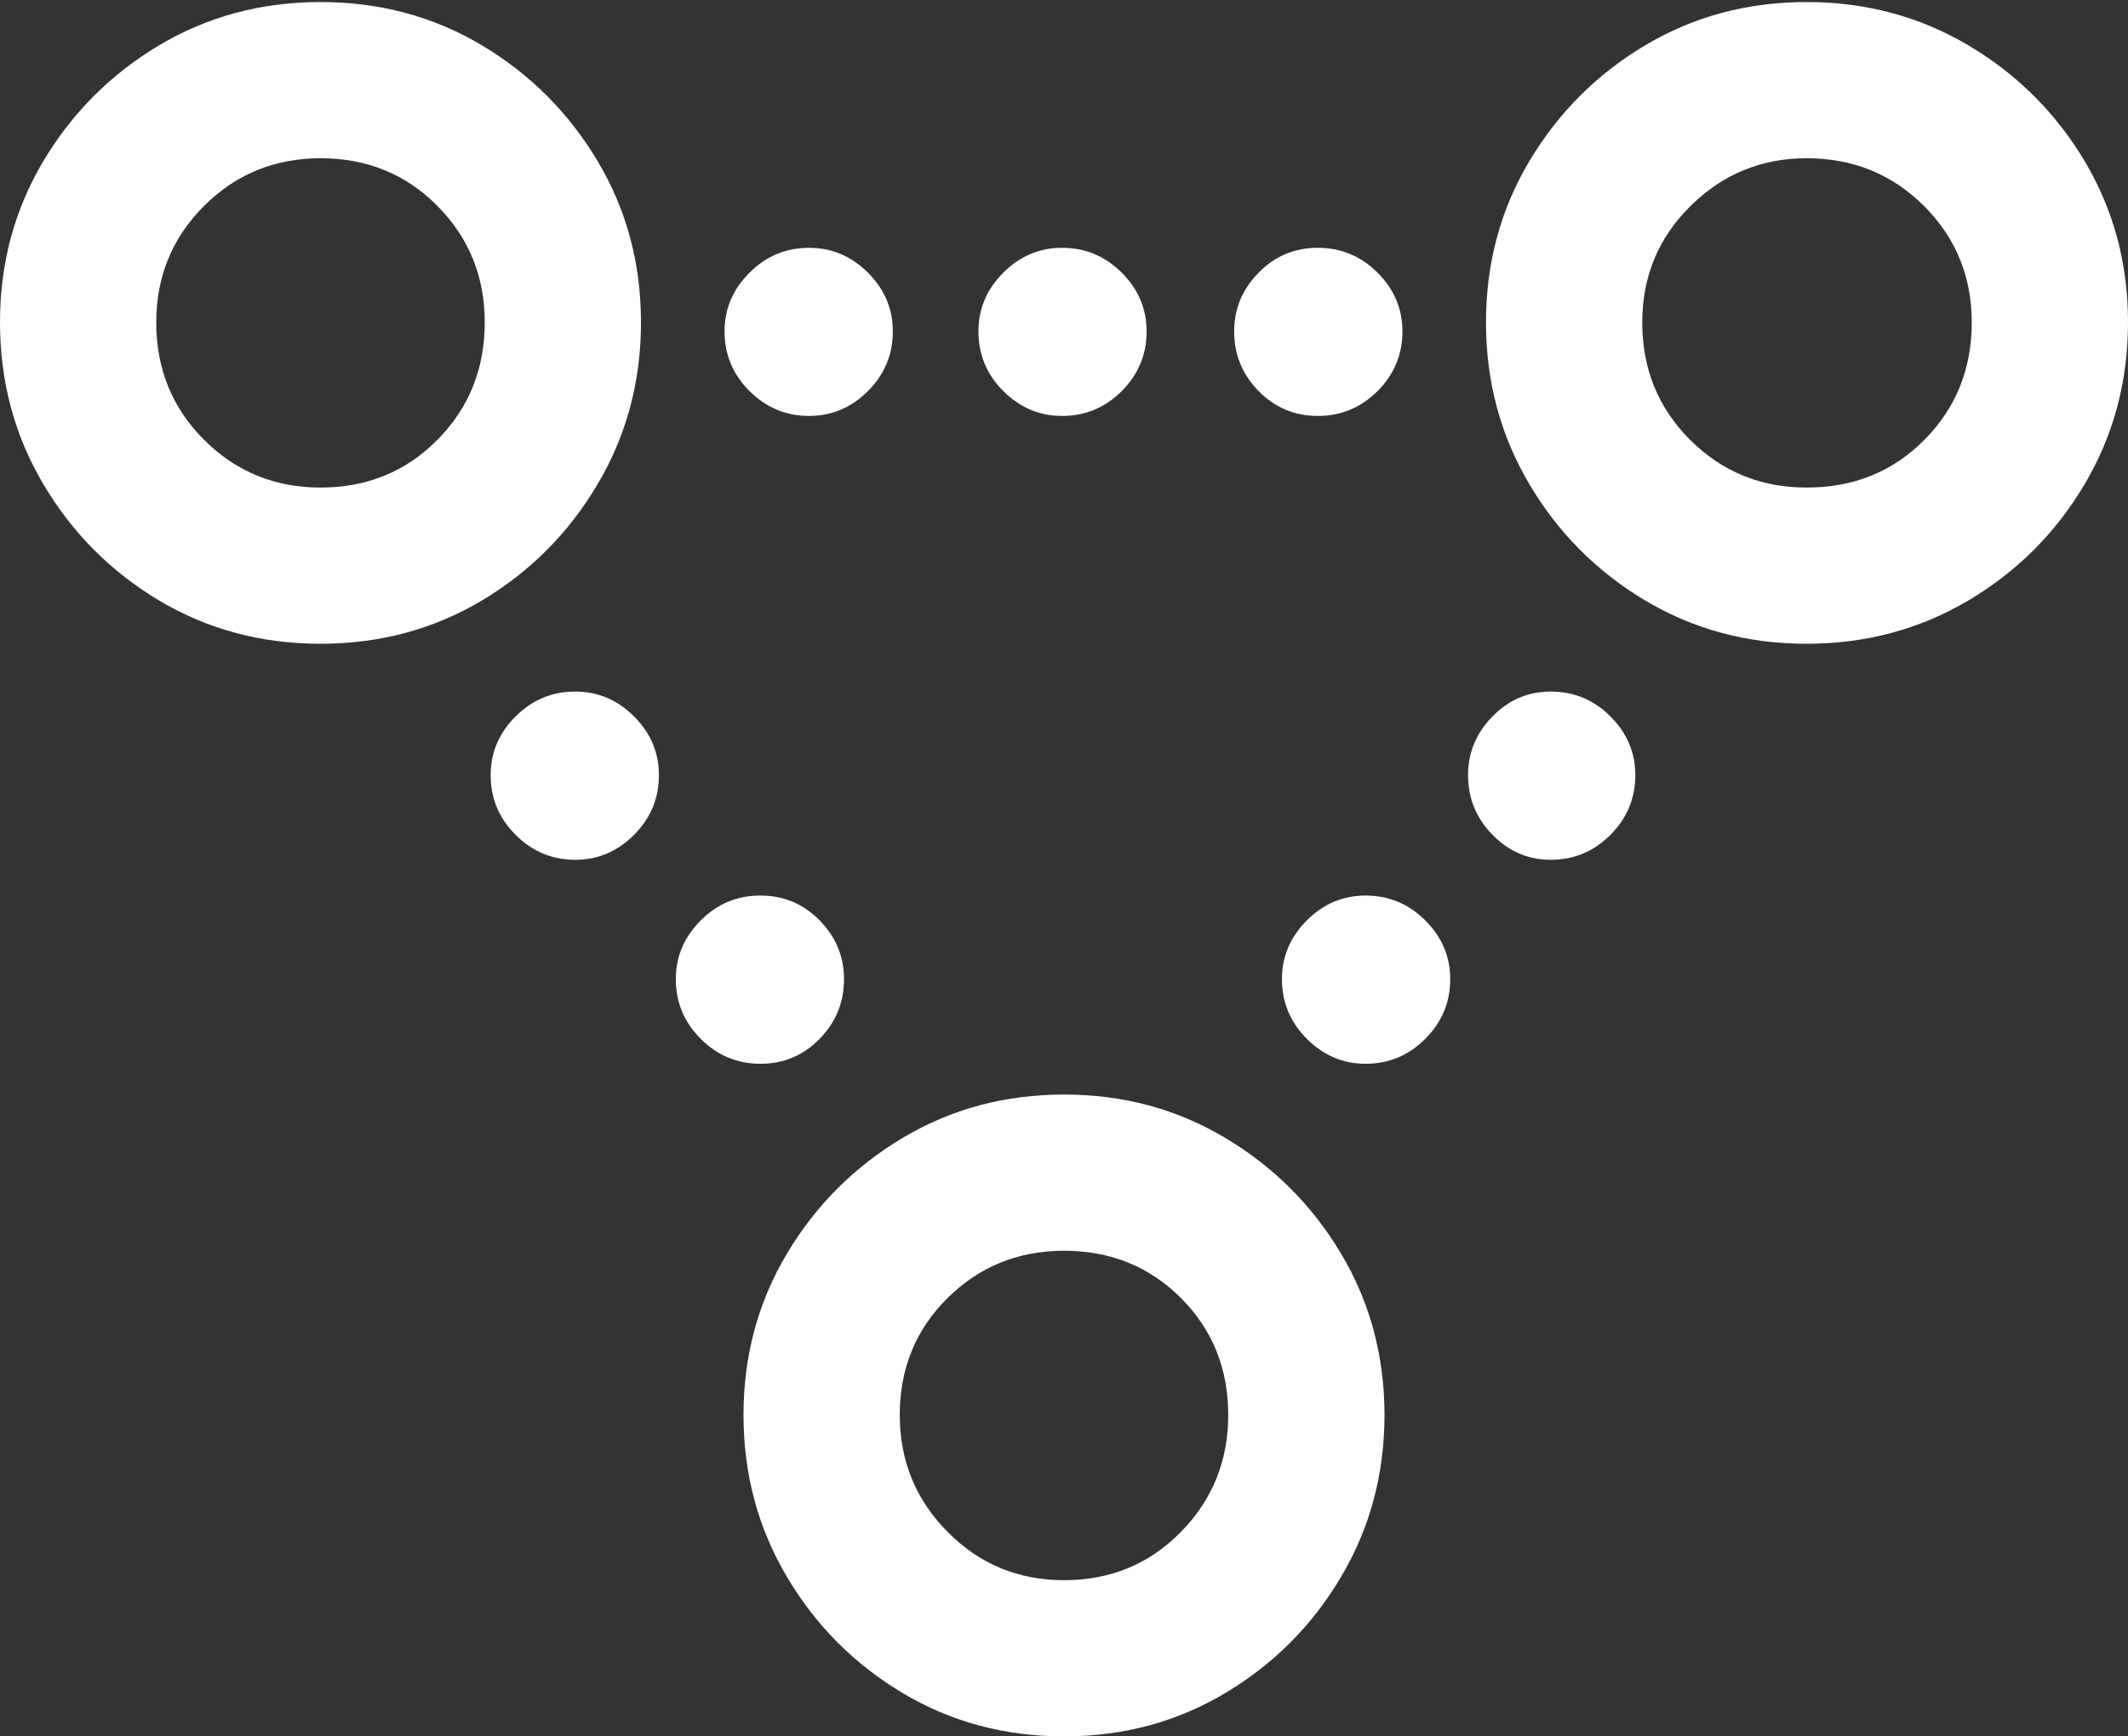 <?xml version="1.0" encoding="UTF-8"?>
<!--Generator: Apple Native CoreSVG 175.5-->
<!DOCTYPE svg
PUBLIC "-//W3C//DTD SVG 1.1//EN"
       "http://www.w3.org/Graphics/SVG/1.1/DTD/svg11.dtd">
<svg version="1.1" xmlns="http://www.w3.org/2000/svg" xmlns:xlink="http://www.w3.org/1999/xlink" width="20.879" height="17.041">
 <rect width="100%" height="100%" fill="#333333" stroke="none"/>
 <g>
  <rect height="17.041" opacity="0" width="20.879" x="0" y="0"/>
  <path d="M7.939 4.082Q8.271 4.082 8.516 3.838Q8.76 3.594 8.76 3.252Q8.76 2.92 8.516 2.676Q8.271 2.432 7.939 2.432Q7.598 2.432 7.354 2.676Q7.109 2.92 7.109 3.252Q7.109 3.594 7.354 3.838Q7.598 4.082 7.939 4.082ZM10.42 4.082Q10.762 4.082 11.006 3.838Q11.25 3.594 11.25 3.252Q11.25 2.92 11.006 2.676Q10.762 2.432 10.42 2.432Q10.088 2.432 9.844 2.676Q9.6 2.92 9.6 3.252Q9.6 3.594 9.844 3.838Q10.088 4.082 10.42 4.082ZM12.93 4.082Q13.271 4.082 13.516 3.838Q13.76 3.594 13.76 3.252Q13.76 2.92 13.516 2.676Q13.271 2.432 12.93 2.432Q12.588 2.432 12.349 2.676Q12.109 2.92 12.109 3.252Q12.109 3.594 12.349 3.838Q12.588 4.082 12.93 4.082ZM15.215 8.438Q15.557 8.438 15.801 8.193Q16.045 7.949 16.045 7.607Q16.045 7.275 15.801 7.031Q15.557 6.787 15.215 6.787Q14.883 6.787 14.644 7.031Q14.404 7.275 14.404 7.607Q14.404 7.949 14.644 8.193Q14.883 8.438 15.215 8.438ZM13.398 10.44Q13.74 10.44 13.984 10.195Q14.229 9.951 14.229 9.609Q14.229 9.277 13.984 9.033Q13.74 8.789 13.398 8.789Q13.066 8.789 12.822 9.033Q12.578 9.277 12.578 9.609Q12.578 9.951 12.822 10.195Q13.066 10.44 13.398 10.44ZM7.461 10.44Q7.803 10.44 8.042 10.195Q8.281 9.951 8.281 9.609Q8.281 9.277 8.042 9.033Q7.803 8.789 7.461 8.789Q7.119 8.789 6.875 9.033Q6.631 9.277 6.631 9.609Q6.631 9.951 6.875 10.195Q7.119 10.44 7.461 10.44ZM5.645 8.438Q5.977 8.438 6.221 8.193Q6.465 7.949 6.465 7.607Q6.465 7.275 6.221 7.031Q5.977 6.787 5.645 6.787Q5.303 6.787 5.059 7.031Q4.814 7.275 4.814 7.607Q4.814 7.949 5.059 8.193Q5.303 8.438 5.645 8.438Z" fill="#ffffff"/>
  <path d="M3.145 6.318Q4.014 6.318 4.727 5.894Q5.439 5.469 5.864 4.751Q6.289 4.033 6.289 3.164Q6.289 2.295 5.864 1.582Q5.439 0.869 4.727 0.444Q4.014 0.02 3.145 0.02Q2.275 0.02 1.562 0.444Q0.85 0.869 0.425 1.582Q0 2.295 0 3.164Q0 4.033 0.425 4.751Q0.85 5.469 1.562 5.894Q2.275 6.318 3.145 6.318ZM3.145 4.785Q2.471 4.785 2.002 4.316Q1.533 3.848 1.533 3.164Q1.533 2.49 2.002 2.021Q2.471 1.553 3.145 1.553Q3.828 1.553 4.292 2.021Q4.756 2.49 4.756 3.164Q4.756 3.848 4.292 4.316Q3.828 4.785 3.145 4.785ZM17.725 6.318Q18.594 6.318 19.311 5.894Q20.029 5.469 20.454 4.751Q20.879 4.033 20.879 3.164Q20.879 2.295 20.454 1.582Q20.029 0.869 19.311 0.444Q18.594 0.02 17.725 0.02Q16.855 0.02 16.143 0.444Q15.43 0.869 15.005 1.582Q14.58 2.295 14.58 3.164Q14.58 4.033 15.005 4.751Q15.43 5.469 16.143 5.894Q16.855 6.318 17.725 6.318ZM17.725 4.785Q17.051 4.785 16.582 4.316Q16.113 3.848 16.113 3.164Q16.113 2.49 16.587 2.021Q17.061 1.553 17.725 1.553Q18.408 1.553 18.877 2.021Q19.346 2.49 19.346 3.164Q19.346 3.848 18.882 4.316Q18.418 4.785 17.725 4.785ZM10.44 17.041Q11.309 17.041 12.021 16.616Q12.734 16.191 13.159 15.474Q13.584 14.756 13.584 13.887Q13.584 13.018 13.159 12.305Q12.734 11.592 12.021 11.167Q11.309 10.742 10.44 10.742Q9.57 10.742 8.857 11.167Q8.145 11.592 7.72 12.305Q7.295 13.018 7.295 13.887Q7.295 14.756 7.72 15.474Q8.145 16.191 8.857 16.616Q9.57 17.041 10.44 17.041ZM10.44 15.508Q9.766 15.508 9.297 15.034Q8.828 14.56 8.828 13.887Q8.828 13.203 9.297 12.739Q9.766 12.275 10.44 12.275Q11.123 12.275 11.587 12.739Q12.051 13.203 12.051 13.887Q12.051 14.56 11.587 15.034Q11.123 15.508 10.44 15.508Z" fill="#ffffff"/>
 </g>
</svg>

